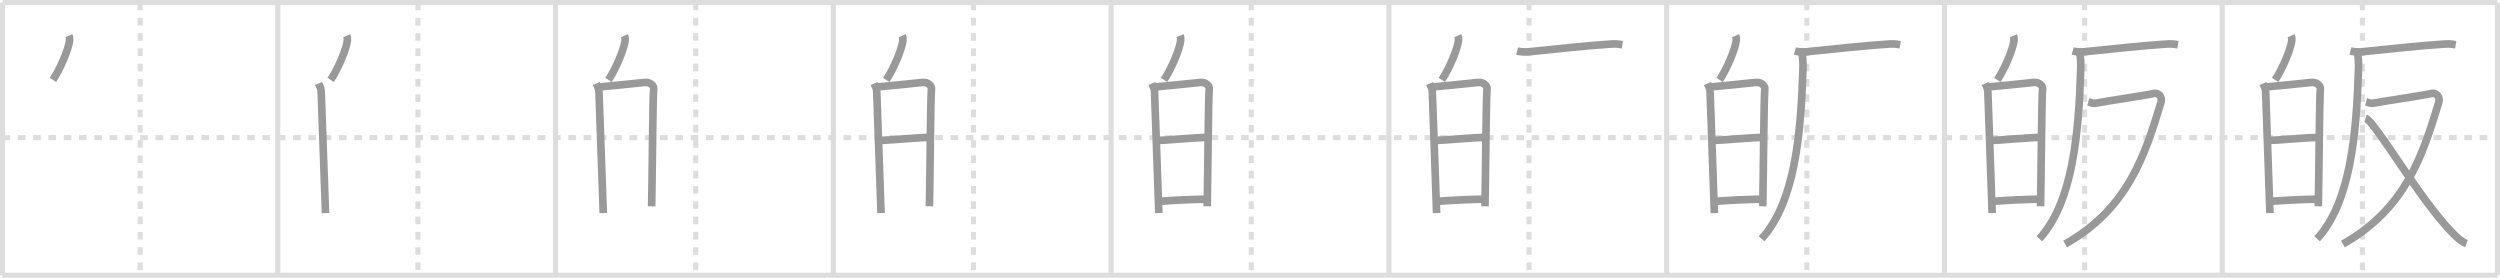 <svg width="981px" height="109px" viewBox="0 0 981 109" xmlns="http://www.w3.org/2000/svg" xmlns:xlink="http://www.w3.org/1999/xlink" xml:space="preserve" version="1.1" baseProfile="full">
<line x1="1" y1="1" x2="980" y2="1" style="stroke:#ddd;stroke-width:2"></line>
<line x1="1" y1="1" x2="1" y2="108" style="stroke:#ddd;stroke-width:2"></line>
<line x1="1" y1="108" x2="980" y2="108" style="stroke:#ddd;stroke-width:2"></line>
<line x1="980" y1="1" x2="980" y2="108" style="stroke:#ddd;stroke-width:2"></line>
<line x1="109" y1="1" x2="109" y2="108" style="stroke:#ddd;stroke-width:2"></line>
<line x1="218" y1="1" x2="218" y2="108" style="stroke:#ddd;stroke-width:2"></line>
<line x1="327" y1="1" x2="327" y2="108" style="stroke:#ddd;stroke-width:2"></line>
<line x1="436" y1="1" x2="436" y2="108" style="stroke:#ddd;stroke-width:2"></line>
<line x1="545" y1="1" x2="545" y2="108" style="stroke:#ddd;stroke-width:2"></line>
<line x1="654" y1="1" x2="654" y2="108" style="stroke:#ddd;stroke-width:2"></line>
<line x1="763" y1="1" x2="763" y2="108" style="stroke:#ddd;stroke-width:2"></line>
<line x1="872" y1="1" x2="872" y2="108" style="stroke:#ddd;stroke-width:2"></line>
<line x1="1" y1="54" x2="980" y2="54" style="stroke:#ddd;stroke-width:2;stroke-dasharray:3 3"></line>
<line x1="55" y1="1" x2="55" y2="108" style="stroke:#ddd;stroke-width:2;stroke-dasharray:3 3"></line>
<line x1="164" y1="1" x2="164" y2="108" style="stroke:#ddd;stroke-width:2;stroke-dasharray:3 3"></line>
<line x1="273" y1="1" x2="273" y2="108" style="stroke:#ddd;stroke-width:2;stroke-dasharray:3 3"></line>
<line x1="382" y1="1" x2="382" y2="108" style="stroke:#ddd;stroke-width:2;stroke-dasharray:3 3"></line>
<line x1="491" y1="1" x2="491" y2="108" style="stroke:#ddd;stroke-width:2;stroke-dasharray:3 3"></line>
<line x1="600" y1="1" x2="600" y2="108" style="stroke:#ddd;stroke-width:2;stroke-dasharray:3 3"></line>
<line x1="709" y1="1" x2="709" y2="108" style="stroke:#ddd;stroke-width:2;stroke-dasharray:3 3"></line>
<line x1="818" y1="1" x2="818" y2="108" style="stroke:#ddd;stroke-width:2;stroke-dasharray:3 3"></line>
<line x1="927" y1="1" x2="927" y2="108" style="stroke:#ddd;stroke-width:2;stroke-dasharray:3 3"></line>
<path d="M27.05,14c0.27,0.63,0.31,1.4,0.24,1.96c-0.37,3.25-3.6,11.03-6.53,15.4" style="fill:none;stroke:#999;stroke-width:3"></path>

<path d="M136.05,14c0.27,0.63,0.31,1.4,0.24,1.96c-0.37,3.25-3.6,11.03-6.53,15.4" style="fill:none;stroke:#999;stroke-width:3"></path>
<path d="M125.0,32.77c0.52,1.25,1.05,1.88,1.05,3.55c0,1.67,1.46,39.05,1.67,47.29" style="fill:none;stroke:#999;stroke-width:3"></path>

<path d="M245.05,14c0.27,0.63,0.31,1.4,0.24,1.96c-0.37,3.25-3.6,11.03-6.53,15.4" style="fill:none;stroke:#999;stroke-width:3"></path>
<path d="M234.0,32.77c0.52,1.25,1.05,1.88,1.05,3.55c0,1.67,1.46,39.05,1.67,47.29" style="fill:none;stroke:#999;stroke-width:3"></path>
<path d="M235.36,34.11C238.31,33.9,250.31,32.6,253.0,32.35c2.24-0.21,3.68,1.4,3.51,2.64c-0.35,2.51-0.53,32.61-0.8,45.96" style="fill:none;stroke:#999;stroke-width:3"></path>

<path d="M354.05,14c0.27,0.63,0.31,1.4,0.24,1.96c-0.37,3.25-3.6,11.03-6.53,15.4" style="fill:none;stroke:#999;stroke-width:3"></path>
<path d="M343.0,32.77c0.52,1.25,1.05,1.88,1.05,3.55c0,1.67,1.46,39.05,1.67,47.29" style="fill:none;stroke:#999;stroke-width:3"></path>
<path d="M344.36,34.11C347.31,33.9,359.31,32.6,362.0,32.35c2.24-0.21,3.68,1.4,3.51,2.64c-0.35,2.51-0.53,32.61-0.8,45.96" style="fill:none;stroke:#999;stroke-width:3"></path>
<path d="M344.94,55.13c2.66,0,16.41-1.23,19.41-1.23" style="fill:none;stroke:#999;stroke-width:3"></path>

<path d="M463.05,14c0.27,0.63,0.31,1.4,0.24,1.96c-0.37,3.25-3.6,11.03-6.53,15.4" style="fill:none;stroke:#999;stroke-width:3"></path>
<path d="M452.0,32.77c0.52,1.25,1.05,1.88,1.05,3.55c0,1.67,1.46,39.05,1.67,47.29" style="fill:none;stroke:#999;stroke-width:3"></path>
<path d="M453.36,34.11C456.31,33.9,468.31,32.6,471.0,32.35c2.24-0.21,3.68,1.4,3.51,2.64c-0.35,2.51-0.53,32.61-0.8,45.96" style="fill:none;stroke:#999;stroke-width:3"></path>
<path d="M453.94,55.13c2.66,0,16.41-1.23,19.41-1.23" style="fill:none;stroke:#999;stroke-width:3"></path>
<path d="M455.09,79c5.72-0.43,11.42-0.72,18.05-0.84" style="fill:none;stroke:#999;stroke-width:3"></path>

<path d="M572.05,14c0.27,0.63,0.31,1.4,0.24,1.96c-0.37,3.25-3.6,11.03-6.53,15.4" style="fill:none;stroke:#999;stroke-width:3"></path>
<path d="M561.0,32.77c0.52,1.25,1.05,1.88,1.05,3.55c0,1.67,1.46,39.05,1.67,47.29" style="fill:none;stroke:#999;stroke-width:3"></path>
<path d="M562.36,34.11C565.31,33.9,577.31,32.6,580.0,32.35c2.24-0.21,3.68,1.4,3.51,2.64c-0.35,2.51-0.53,32.61-0.8,45.96" style="fill:none;stroke:#999;stroke-width:3"></path>
<path d="M562.94,55.13c2.66,0,16.41-1.23,19.41-1.23" style="fill:none;stroke:#999;stroke-width:3"></path>
<path d="M564.09,79c5.72-0.43,11.42-0.72,18.05-0.84" style="fill:none;stroke:#999;stroke-width:3"></path>
<path d="M595.31,20.02c1.15,0.31,3.28,0.43,4.42,0.31c10.86-1.1,23.29-2.48,32.87-3.07c1.91-0.12,3.07,0.15,4.03,0.31" style="fill:none;stroke:#999;stroke-width:3"></path>

<path d="M681.05,14c0.27,0.63,0.31,1.4,0.24,1.96c-0.37,3.25-3.6,11.03-6.53,15.4" style="fill:none;stroke:#999;stroke-width:3"></path>
<path d="M670.0,32.77c0.52,1.25,1.05,1.88,1.05,3.55c0,1.67,1.46,39.05,1.67,47.29" style="fill:none;stroke:#999;stroke-width:3"></path>
<path d="M671.36,34.11C674.31,33.9,686.31,32.6,689.0,32.35c2.24-0.21,3.68,1.4,3.51,2.64c-0.35,2.51-0.53,32.61-0.8,45.96" style="fill:none;stroke:#999;stroke-width:3"></path>
<path d="M671.94,55.13c2.66,0,16.41-1.23,19.41-1.23" style="fill:none;stroke:#999;stroke-width:3"></path>
<path d="M673.09,79c5.72-0.43,11.42-0.72,18.05-0.84" style="fill:none;stroke:#999;stroke-width:3"></path>
<path d="M704.31,20.02c1.15,0.31,3.28,0.43,4.42,0.31c10.86-1.1,23.29-2.48,32.87-3.07c1.91-0.12,3.07,0.15,4.03,0.31" style="fill:none;stroke:#999;stroke-width:3"></path>
<path d="M706.92,20.43c0.58,1.85,0.63,4.41,0.55,6.87c-0.81,24.72-2.96,51.95-16.24,66.4" style="fill:none;stroke:#999;stroke-width:3"></path>

<path d="M790.05,14c0.27,0.63,0.31,1.4,0.24,1.96c-0.37,3.25-3.6,11.03-6.53,15.4" style="fill:none;stroke:#999;stroke-width:3"></path>
<path d="M779.0,32.77c0.52,1.25,1.05,1.88,1.05,3.55c0,1.67,1.46,39.05,1.67,47.29" style="fill:none;stroke:#999;stroke-width:3"></path>
<path d="M780.36,34.11C783.31,33.9,795.31,32.6,798.0,32.35c2.24-0.21,3.68,1.4,3.51,2.64c-0.35,2.51-0.53,32.61-0.8,45.96" style="fill:none;stroke:#999;stroke-width:3"></path>
<path d="M780.94,55.13c2.66,0,16.41-1.23,19.41-1.23" style="fill:none;stroke:#999;stroke-width:3"></path>
<path d="M782.09,79c5.72-0.43,11.42-0.72,18.05-0.84" style="fill:none;stroke:#999;stroke-width:3"></path>
<path d="M813.31,20.02c1.15,0.31,3.28,0.43,4.42,0.31c10.86-1.1,23.29-2.48,32.87-3.07c1.91-0.12,3.07,0.15,4.03,0.31" style="fill:none;stroke:#999;stroke-width:3"></path>
<path d="M815.92,20.43c0.58,1.85,0.63,4.41,0.55,6.87c-0.81,24.72-2.96,51.95-16.24,66.4" style="fill:none;stroke:#999;stroke-width:3"></path>
<path d="M819.45,39.94c1.3,0.35,1.46,0.88,4.05,0.35c2.59-0.53,19.8-3.08,21.58-3.61c1.78-0.53,3.53,1.41,2.93,3.36C841.75,60.5,835.25,81.75,810.35,95.76" style="fill:none;stroke:#999;stroke-width:3"></path>

<path d="M899.05,14c0.27,0.63,0.31,1.4,0.24,1.96c-0.37,3.25-3.6,11.03-6.53,15.4" style="fill:none;stroke:#999;stroke-width:3"></path>
<path d="M888.0,32.77c0.52,1.25,1.05,1.88,1.05,3.55c0,1.67,1.46,39.05,1.67,47.29" style="fill:none;stroke:#999;stroke-width:3"></path>
<path d="M889.36,34.11C892.31,33.9,904.31,32.6,907.0,32.35c2.24-0.21,3.68,1.4,3.51,2.64c-0.35,2.51-0.53,32.61-0.8,45.96" style="fill:none;stroke:#999;stroke-width:3"></path>
<path d="M889.94,55.13c2.66,0,16.41-1.23,19.41-1.23" style="fill:none;stroke:#999;stroke-width:3"></path>
<path d="M891.09,79c5.72-0.43,11.42-0.72,18.05-0.84" style="fill:none;stroke:#999;stroke-width:3"></path>
<path d="M922.31,20.02c1.15,0.31,3.28,0.43,4.42,0.31c10.86-1.1,23.29-2.48,32.87-3.07c1.91-0.12,3.07,0.15,4.03,0.31" style="fill:none;stroke:#999;stroke-width:3"></path>
<path d="M924.92,20.43c0.58,1.85,0.63,4.41,0.55,6.87c-0.81,24.72-2.96,51.95-16.24,66.4" style="fill:none;stroke:#999;stroke-width:3"></path>
<path d="M928.45,39.94c1.3,0.35,1.46,0.88,4.05,0.35c2.59-0.53,19.8-3.08,21.58-3.61c1.78-0.53,3.53,1.41,2.93,3.36C950.75,60.5,944.25,81.75,919.35,95.76" style="fill:none;stroke:#999;stroke-width:3"></path>
<path d="M928.24,46.38c3.73,1.2,21.23,31.99,34.22,45.12c2.02,2.04,3.49,3.4,5.38,4.08" style="fill:none;stroke:#999;stroke-width:3"></path>

</svg>